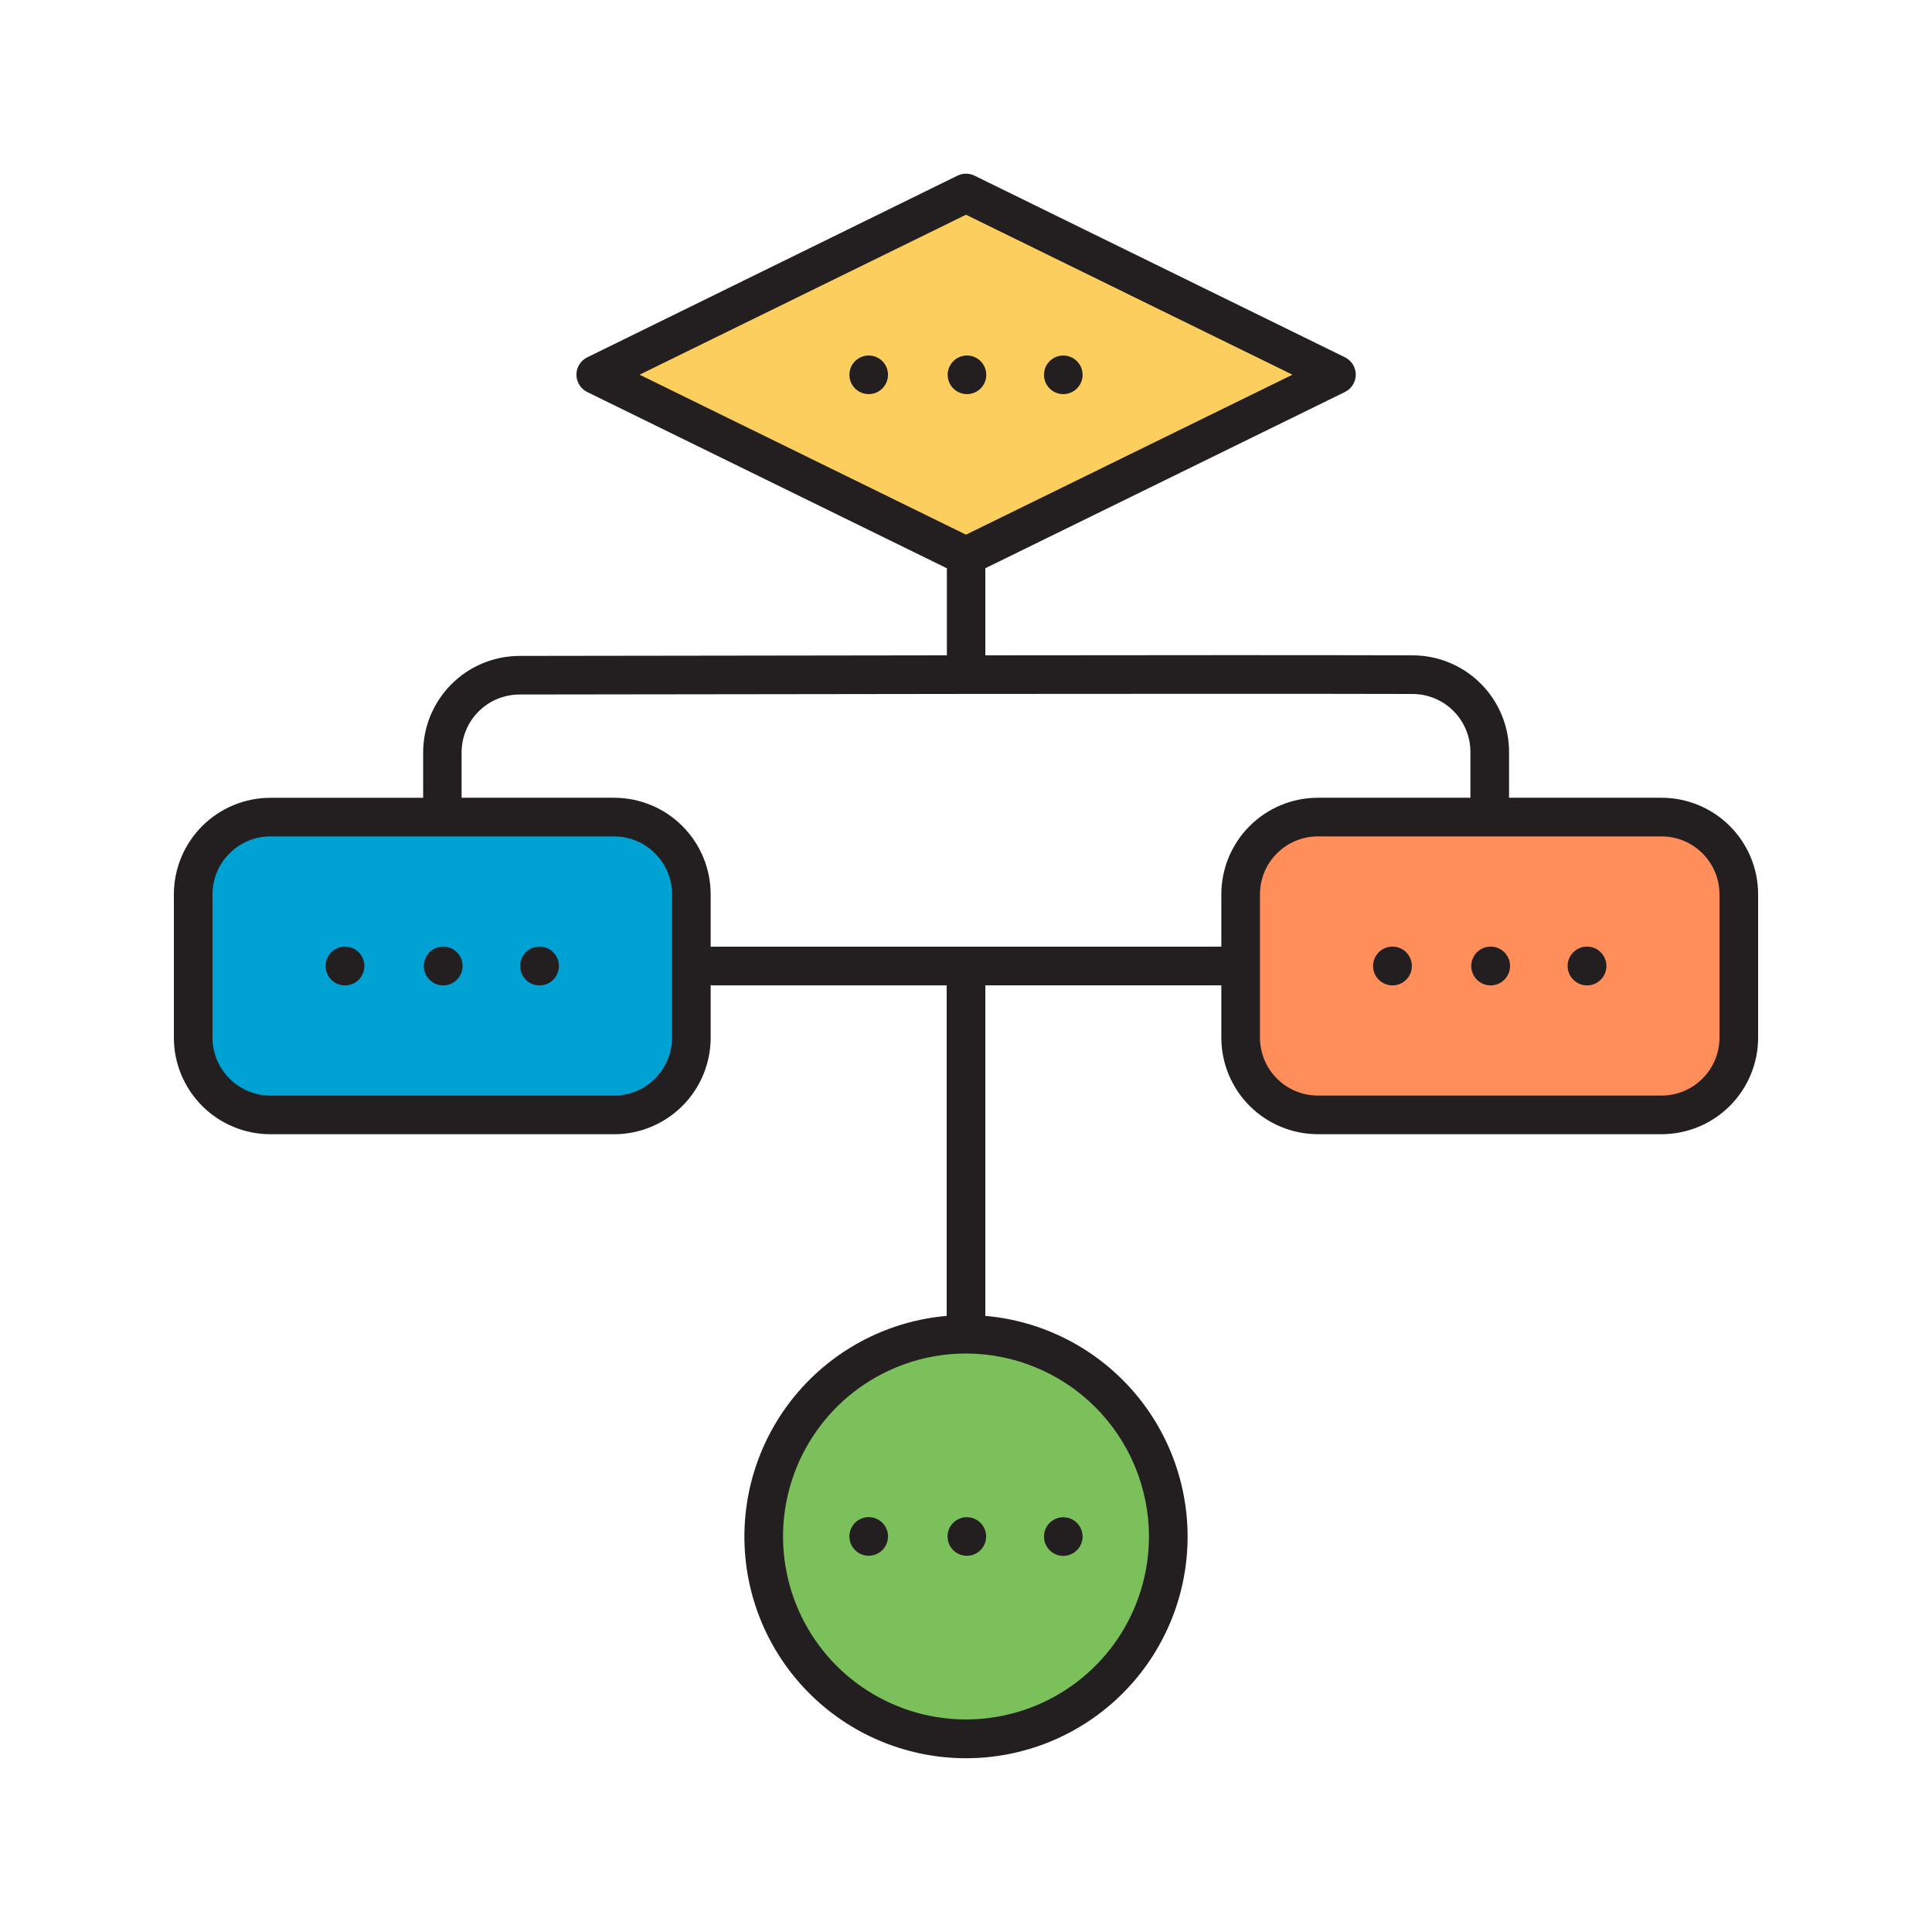 <svg width="180" height="180" viewBox="0 0 180 180" fill="none" xmlns="http://www.w3.org/2000/svg">
<path d="M154.8 74.325H140.595V70.056C140.595 67.677 139.653 65.396 137.976 63.709C136.299 62.023 134.023 61.069 131.645 61.056C122.962 61.03 107.503 61.034 91.8 61.056V52.941L125.298 36.525C125.603 36.378 125.859 36.148 126.039 35.861C126.218 35.575 126.314 35.243 126.314 34.905C126.314 34.567 126.218 34.236 126.039 33.949C125.859 33.663 125.603 33.433 125.298 33.285L90.792 16.365C90.546 16.244 90.275 16.182 90 16.182C89.726 16.182 89.455 16.244 89.208 16.365L54.72 33.289C54.416 33.436 54.159 33.666 53.98 33.953C53.8 34.239 53.705 34.571 53.705 34.909C53.705 35.247 53.8 35.578 53.98 35.865C54.159 36.151 54.416 36.382 54.72 36.529L88.218 52.945V61.056L48.381 61.11C46.001 61.121 43.723 62.074 42.044 63.761C40.366 65.448 39.424 67.73 39.424 70.11V74.329H25.2C22.813 74.329 20.524 75.277 18.836 76.965C17.148 78.653 16.2 80.942 16.2 83.329V96.674C16.2 99.061 17.148 101.35 18.836 103.038C20.524 104.726 22.813 105.674 25.2 105.674H57.211C59.598 105.674 61.888 104.726 63.575 103.038C65.263 101.35 66.211 99.061 66.211 96.674V91.778C66.255 91.778 66.291 91.803 66.337 91.803H88.2V122.598C82.901 123.061 77.985 125.553 74.477 129.553C70.97 133.552 69.142 138.751 69.374 144.066C69.606 149.381 71.88 154.4 75.723 158.079C79.566 161.758 84.68 163.811 90 163.811C95.32 163.811 100.434 161.758 104.277 158.079C108.12 154.4 110.394 149.381 110.627 144.066C110.859 138.751 109.03 133.552 105.523 129.553C102.016 125.553 97.1 123.061 91.8 122.598V91.8H113.789V96.67C113.789 97.852 114.022 99.023 114.474 100.115C114.926 101.207 115.589 102.199 116.425 103.034C117.261 103.87 118.253 104.533 119.345 104.985C120.437 105.438 121.607 105.67 122.789 105.67H154.8C157.187 105.67 159.476 104.722 161.164 103.034C162.852 101.347 163.8 99.057 163.8 96.67V83.325C163.8 80.938 162.852 78.649 161.164 76.961C159.476 75.273 157.187 74.325 154.8 74.325ZM136.995 74.325H122.789C120.402 74.325 118.113 75.273 116.425 76.961C114.737 78.649 113.789 80.938 113.789 83.325V88.2H66.337C66.291 88.2 66.255 88.221 66.211 88.225V83.325C66.211 80.938 65.263 78.649 63.575 76.961C61.888 75.273 59.598 74.325 57.211 74.325H43.006V70.106C43.006 68.68 43.57 67.312 44.575 66.3C45.58 65.289 46.944 64.716 48.37 64.706C66.409 64.677 113.609 64.609 131.634 64.656C133.059 64.666 134.423 65.24 135.427 66.251C136.431 67.263 136.995 68.63 136.995 70.056V74.325Z" fill="#231F20"/>
<path d="M90 20.005L120.413 34.909L90 49.813L59.587 34.909L90 20.005Z" fill="#FCCE5E"/>
<path d="M107.046 143.15C107.046 146.522 106.046 149.818 104.173 152.621C102.3 155.424 99.638 157.609 96.523 158.899C93.409 160.189 89.981 160.527 86.675 159.869C83.368 159.211 80.331 157.588 77.947 155.204C75.563 152.82 73.939 149.783 73.282 146.476C72.624 143.169 72.962 139.742 74.252 136.627C75.542 133.513 77.727 130.85 80.53 128.977C83.333 127.104 86.629 126.104 90 126.104C94.519 126.11 98.852 127.908 102.047 131.103C105.243 134.299 107.04 138.631 107.046 143.15Z" fill="#7CC05B"/>
<path d="M57.211 77.926H25.2C22.218 77.926 19.8 80.343 19.8 83.326V96.671C19.8 99.653 22.218 102.071 25.2 102.071H57.211C60.193 102.071 62.611 99.653 62.611 96.671V83.326C62.611 80.343 60.193 77.926 57.211 77.926Z" fill="#00A1D3"/>
<path d="M154.8 77.926H122.789C119.806 77.926 117.389 80.343 117.389 83.326V96.671C117.389 99.653 119.806 102.071 122.789 102.071H154.8C157.782 102.071 160.2 99.653 160.2 96.671V83.326C160.2 80.343 157.782 77.926 154.8 77.926Z" fill="#FF8E5A"/>
<path d="M80.935 33.12C80.579 33.12 80.231 33.226 79.935 33.423C79.639 33.621 79.408 33.902 79.272 34.231C79.135 34.56 79.1 34.922 79.169 35.271C79.239 35.62 79.41 35.941 79.662 36.193C79.914 36.445 80.234 36.616 80.584 36.685C80.933 36.755 81.295 36.719 81.624 36.583C81.953 36.447 82.234 36.216 82.431 35.92C82.629 35.624 82.735 35.276 82.735 34.92C82.735 34.443 82.545 33.985 82.208 33.647C81.87 33.31 81.412 33.12 80.935 33.12Z" fill="#231F20"/>
<path d="M91.89 34.92C91.89 34.564 91.784 34.216 91.587 33.92C91.389 33.624 91.108 33.393 90.779 33.257C90.45 33.121 90.088 33.085 89.739 33.155C89.39 33.224 89.069 33.396 88.817 33.647C88.566 33.899 88.394 34.22 88.325 34.569C88.255 34.918 88.291 35.28 88.427 35.609C88.563 35.938 88.794 36.219 89.09 36.417C89.386 36.615 89.734 36.72 90.09 36.72C90.567 36.72 91.025 36.531 91.363 36.193C91.7 35.855 91.89 35.398 91.89 34.92Z" fill="#231F20"/>
<path d="M99.065 36.72C99.421 36.72 99.769 36.615 100.065 36.417C100.361 36.219 100.591 35.938 100.728 35.609C100.864 35.28 100.9 34.918 100.83 34.569C100.761 34.22 100.589 33.899 100.337 33.647C100.086 33.396 99.765 33.224 99.416 33.155C99.067 33.085 98.705 33.121 98.376 33.257C98.047 33.393 97.766 33.624 97.568 33.92C97.37 34.216 97.265 34.564 97.265 34.92C97.265 35.398 97.454 35.855 97.792 36.193C98.129 36.531 98.587 36.72 99.065 36.72Z" fill="#231F20"/>
<path d="M80.935 141.347C80.579 141.347 80.231 141.452 79.935 141.65C79.639 141.848 79.408 142.129 79.272 142.458C79.135 142.787 79.1 143.149 79.169 143.498C79.239 143.847 79.41 144.168 79.662 144.419C79.914 144.671 80.234 144.843 80.584 144.912C80.933 144.982 81.295 144.946 81.624 144.81C81.953 144.673 82.234 144.443 82.431 144.147C82.629 143.851 82.735 143.503 82.735 143.147C82.735 142.669 82.545 142.211 82.208 141.874C81.87 141.536 81.412 141.347 80.935 141.347Z" fill="#231F20"/>
<path d="M88.279 143.151C88.279 143.507 88.385 143.855 88.583 144.151C88.78 144.447 89.062 144.677 89.391 144.814C89.719 144.95 90.081 144.985 90.43 144.916C90.78 144.847 91.1 144.675 91.352 144.423C91.604 144.172 91.775 143.851 91.845 143.502C91.914 143.153 91.879 142.791 91.742 142.462C91.606 142.133 91.375 141.852 91.079 141.654C90.783 141.456 90.435 141.351 90.079 141.351C89.602 141.351 89.144 141.54 88.806 141.878C88.469 142.215 88.279 142.673 88.279 143.151Z" fill="#231F20"/>
<path d="M99.065 144.957C99.421 144.957 99.769 144.852 100.065 144.654C100.361 144.456 100.591 144.175 100.728 143.846C100.864 143.517 100.9 143.155 100.83 142.806C100.761 142.457 100.589 142.136 100.337 141.885C100.086 141.633 99.765 141.461 99.416 141.392C99.067 141.323 98.705 141.358 98.376 141.494C98.047 141.631 97.766 141.861 97.568 142.157C97.37 142.453 97.265 142.801 97.265 143.157C97.265 143.635 97.454 144.093 97.792 144.43C98.129 144.768 98.587 144.957 99.065 144.957Z" fill="#231F20"/>
<path d="M129.733 91.807C130.731 91.807 131.54 90.998 131.54 90C131.54 89.001 130.731 88.192 129.733 88.192C128.735 88.192 127.926 89.001 127.926 90C127.926 90.998 128.735 91.807 129.733 91.807Z" fill="#231F20"/>
<path d="M138.88 91.807C139.879 91.807 140.688 90.998 140.688 90C140.688 89.001 139.879 88.192 138.88 88.192C137.882 88.192 137.073 89.001 137.073 90C137.073 90.998 137.882 91.807 138.88 91.807Z" fill="#231F20"/>
<path d="M147.859 91.807C148.857 91.807 149.666 90.998 149.666 90C149.666 89.001 148.857 88.192 147.859 88.192C146.861 88.192 146.052 89.001 146.052 90C146.052 90.998 146.861 91.807 147.859 91.807Z" fill="#231F20"/>
<path d="M32.141 91.807C33.139 91.807 33.948 90.998 33.948 90C33.948 89.001 33.139 88.192 32.141 88.192C31.143 88.192 30.334 89.001 30.334 90C30.334 90.998 31.143 91.807 32.141 91.807Z" fill="#231F20"/>
<path d="M41.292 91.807C42.29 91.807 43.099 90.998 43.099 90C43.099 89.001 42.29 88.192 41.292 88.192C40.294 88.192 39.484 89.001 39.484 90C39.484 90.998 40.294 91.807 41.292 91.807Z" fill="#231F20"/>
<path d="M50.267 91.807C51.265 91.807 52.074 90.998 52.074 90C52.074 89.001 51.265 88.192 50.267 88.192C49.269 88.192 48.46 89.001 48.46 90C48.46 90.998 49.269 91.807 50.267 91.807Z" fill="#231F20"/>
</svg>
